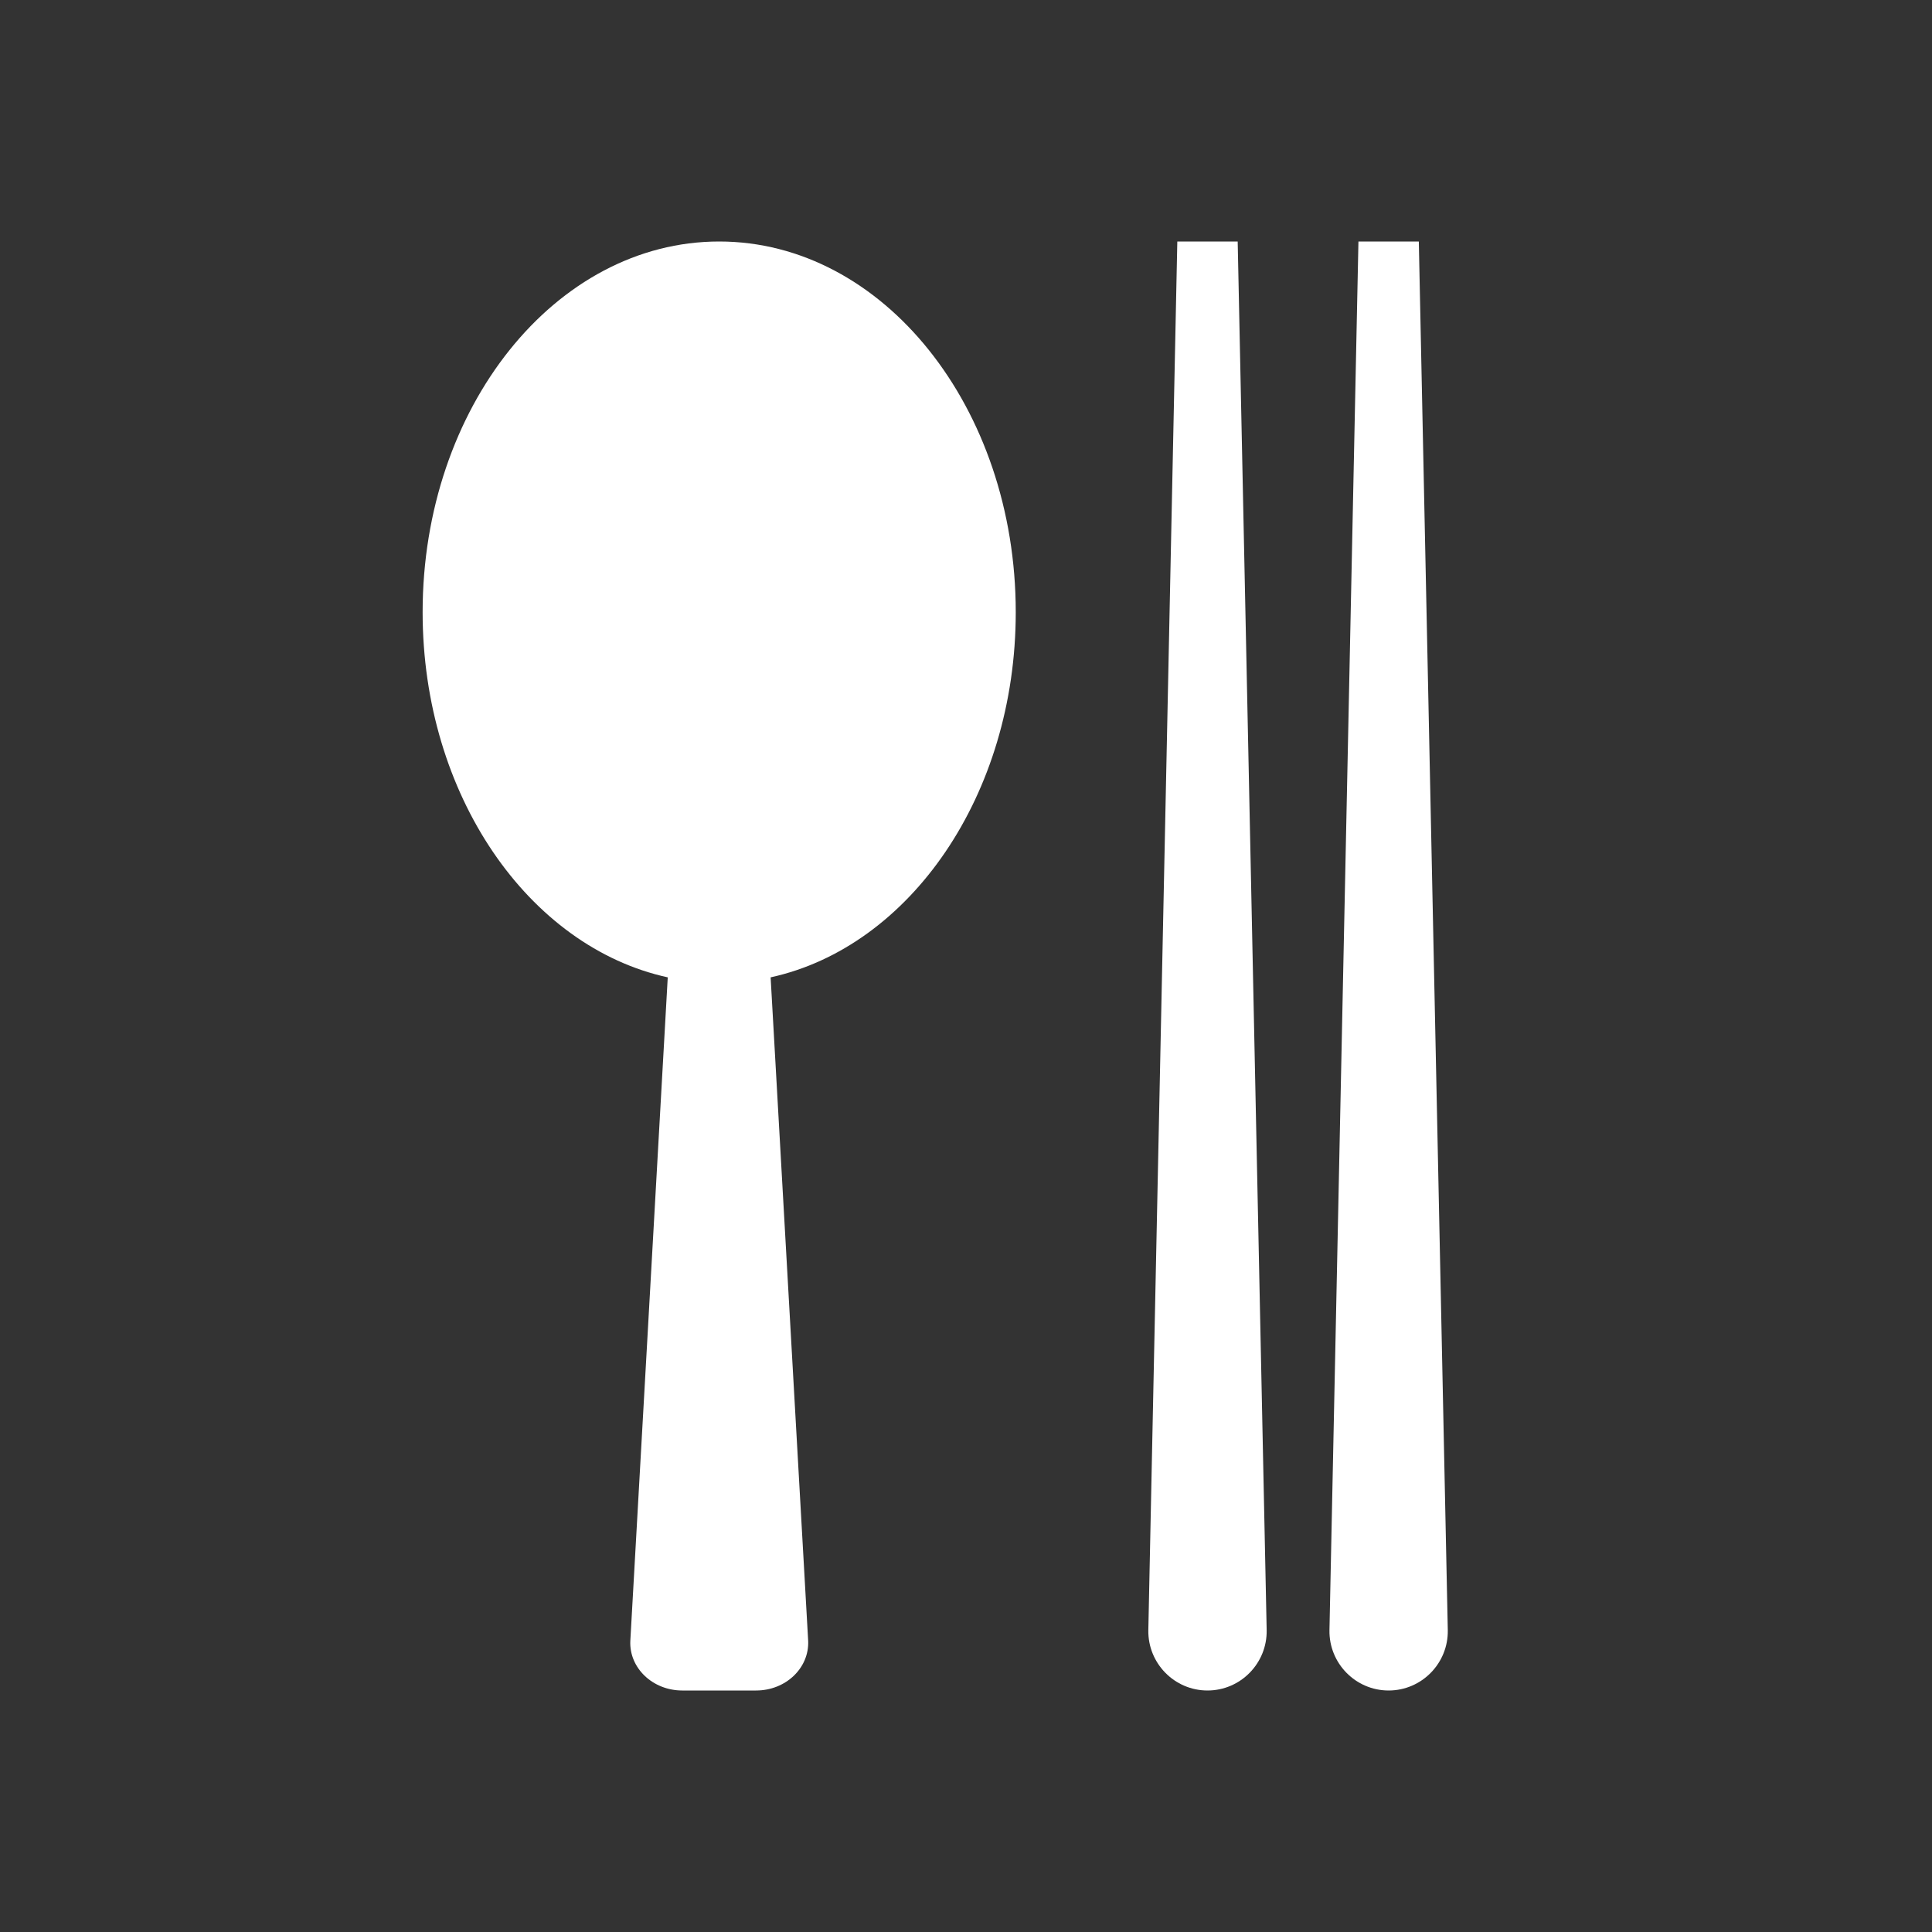 <svg width="16" height="16" viewBox="0 0 16 16" fill="none" xmlns="http://www.w3.org/2000/svg">
<rect x="0" y="0" width="16" height="16" fill="#333333" stroke="none"/>
<path fill-rule="evenodd" clip-rule="evenodd" d="M6.382 8.094C7.535 7.842 8.412 6.584 8.412 5.07C8.412 3.375 7.313 2 5.956 2C4.6 2 3.5 3.375 3.5 5.07C3.5 6.584 4.377 7.842 5.53 8.094L5.22 13.59C5.21 13.814 5.406 14 5.65 14H6.262C6.507 14 6.702 13.814 6.693 13.59L6.382 8.094Z" fill="white"/>
<path d="M9.75 2H10.25L10.49 13.5C10.495 13.774 10.274 14 10 14C9.726 14 9.505 13.774 9.51 13.5L9.75 2Z" fill="white"/>
<path d="M11.25 2H11.75L11.99 13.5C11.995 13.774 11.774 14 11.5 14C11.226 14 11.005 13.774 11.01 13.5L11.25 2Z" fill="white"/>
</svg>
